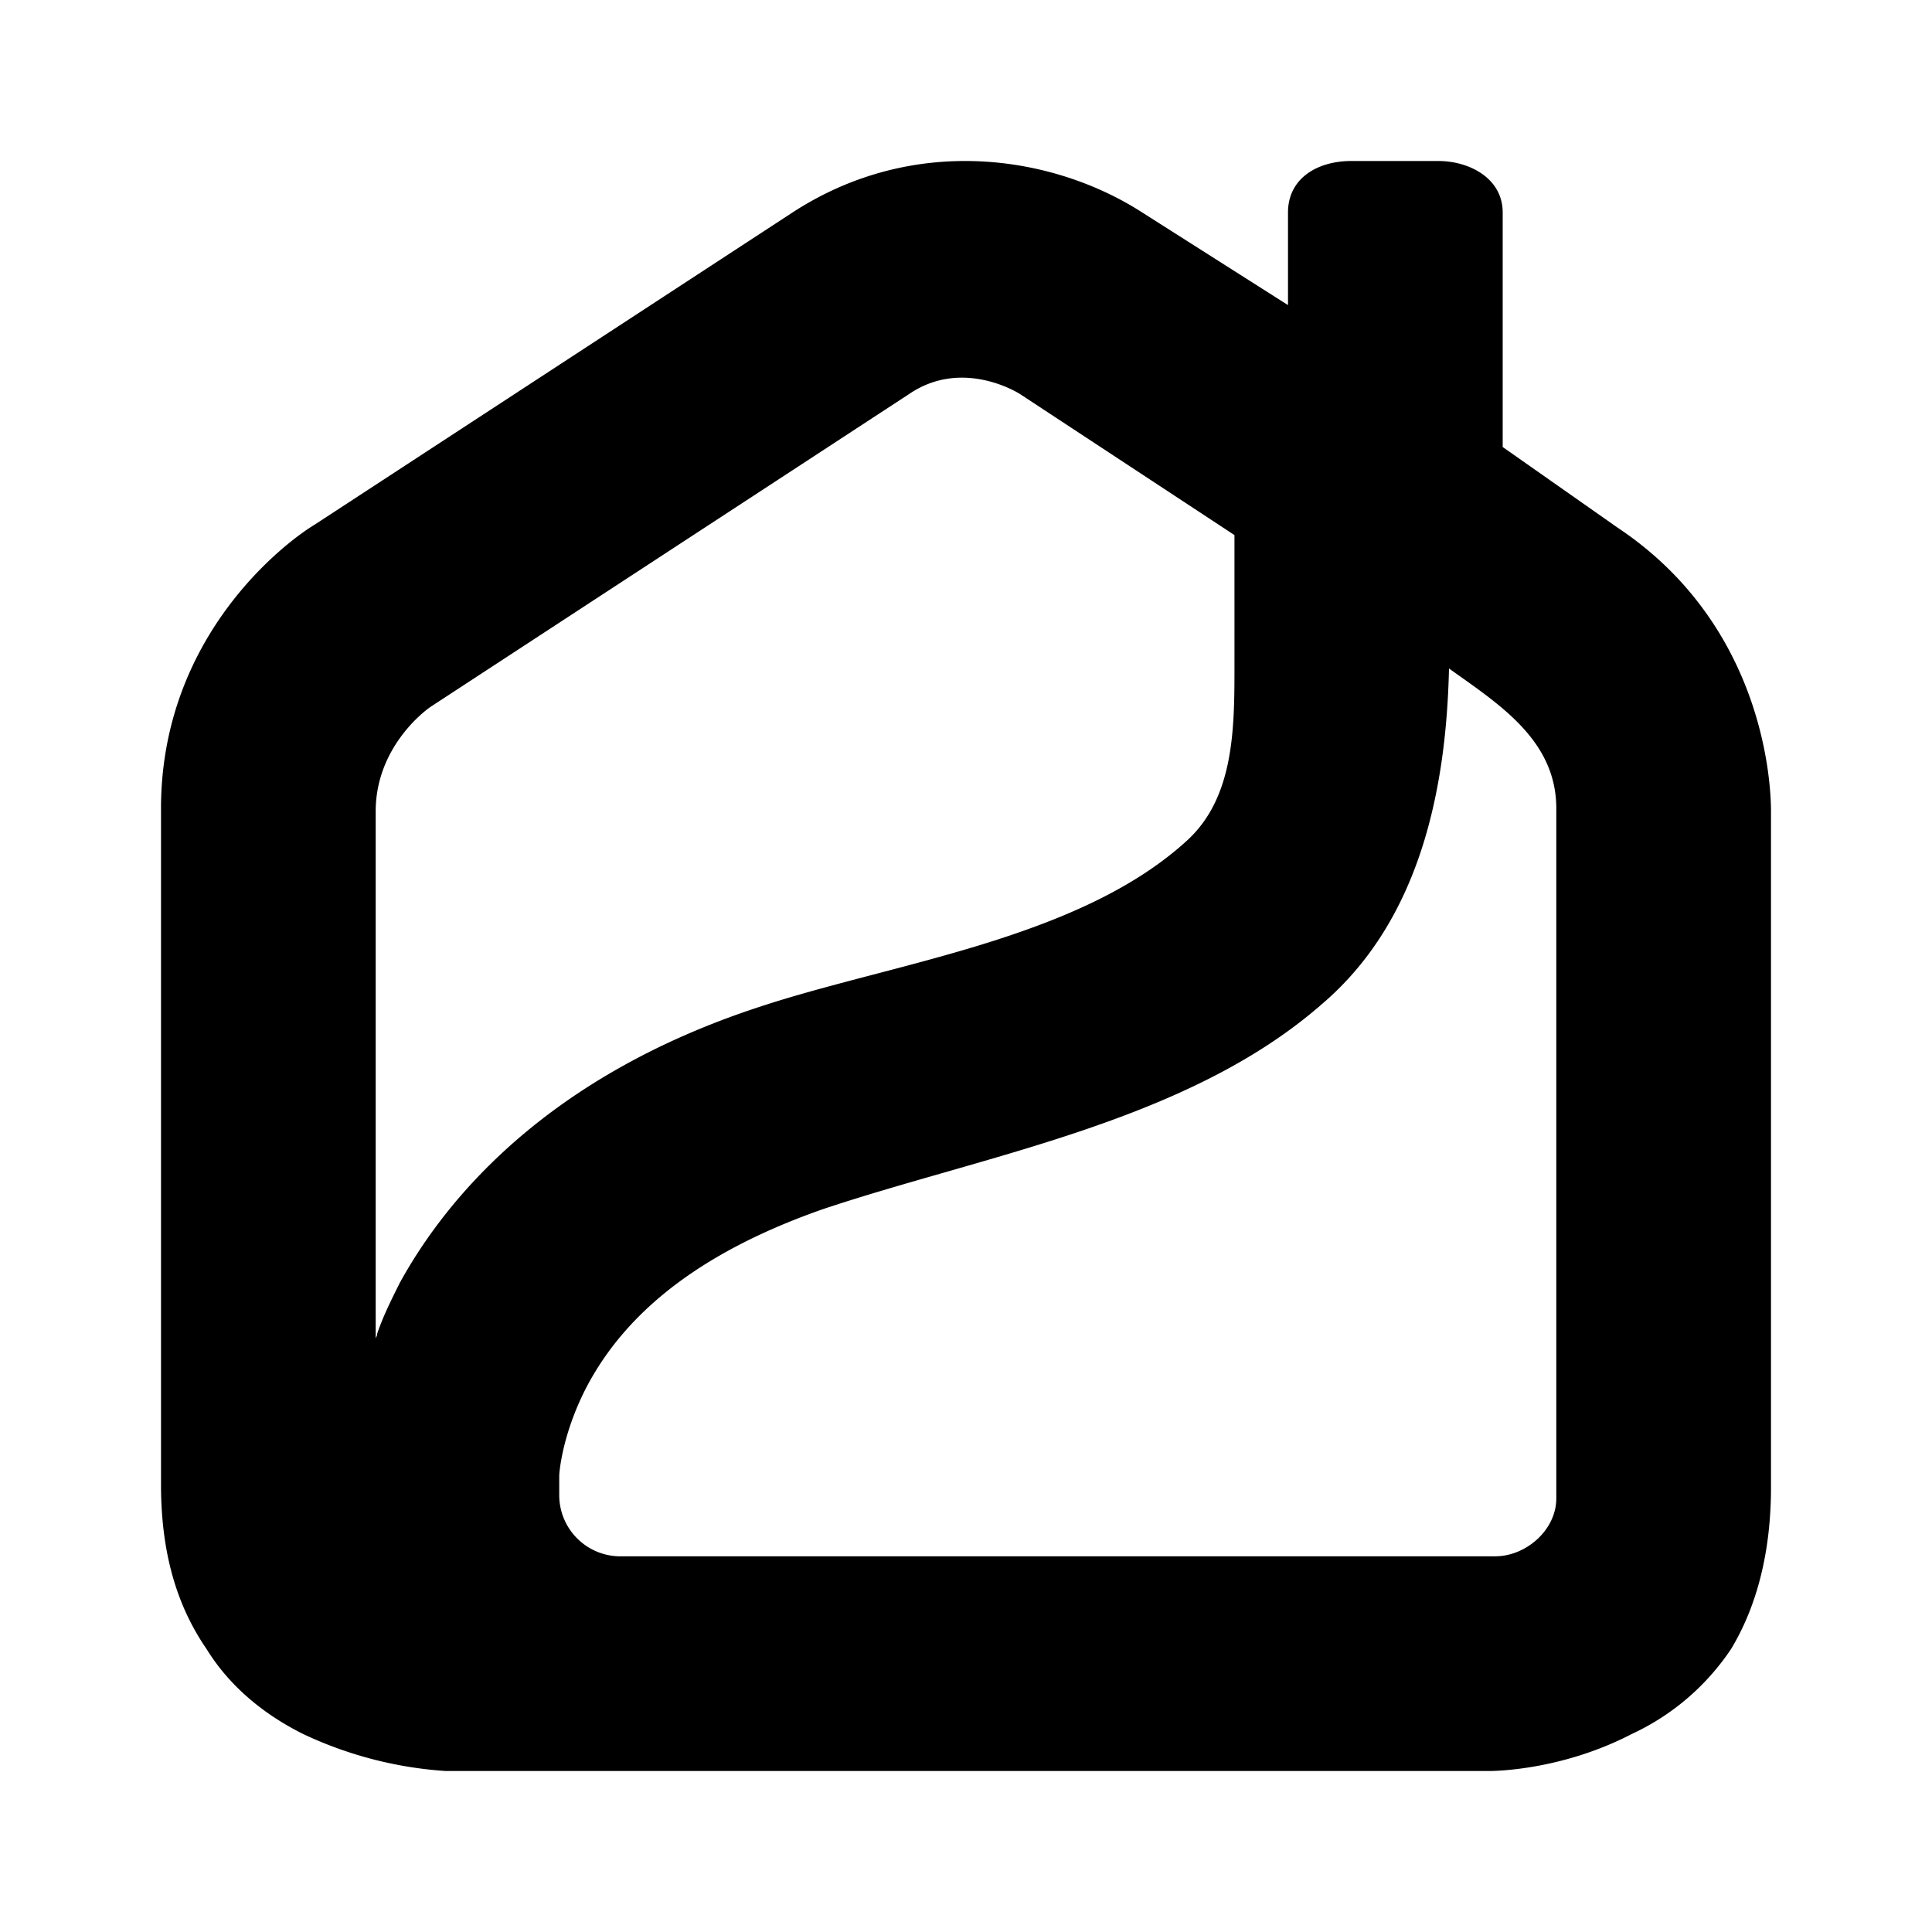 <svg xmlns="http://www.w3.org/2000/svg" xmlns:xlink="http://www.w3.org/1999/xlink" width="24" height="24" viewBox="0 0 24 24"><path fill="currentColor" d="M19.333 18.614c0 .388-.372.719-.76.719H7.689a.76.76 0 0 1-.742-.754v-.247c0-.035.036-.53.354-1.129c.53-.987 1.519-1.693 2.932-2.186c2.03-.676 4.522-1.088 6.184-2.54c1.202-1.022 1.548-2.622 1.583-4.173c.613.44 1.333.885 1.333 1.74zm-3.998-10.31c0 .776-.013 1.6-.579 2.128c-1.344 1.239-3.667 1.526-5.335 2.08c-2.58.847-3.852 2.329-4.453 3.421c-.106.212-.212.424-.283.636c0 .035-.018.035-.018.07v-6.56c0-.776.584-1.234.69-1.304l5.936-3.88c.672-.458 1.378 0 1.378 0l2.664 1.752zM22 18.473v-8.394c0-.388-.106-2.327-1.908-3.526l-1.425-1V2.639c0-.423-.412-.639-.8-.639h-1.08c-.424 0-.787.216-.787.64v1.15l-1.81-1.15c-1.095-.706-2.826-.989-4.346 0L3.908 6.518C3.555 6.73 2 7.894 2 10.045v8.394c0 .81.177 1.48.565 2.044c.283.46.707.812 1.202 1.058A4.9 4.9 0 0 0 5.533 22h12.969c.035 0 .883 0 1.767-.459a3 3 0 0 0 1.236-1.058c.318-.528.495-1.199.495-2.01"/></svg>